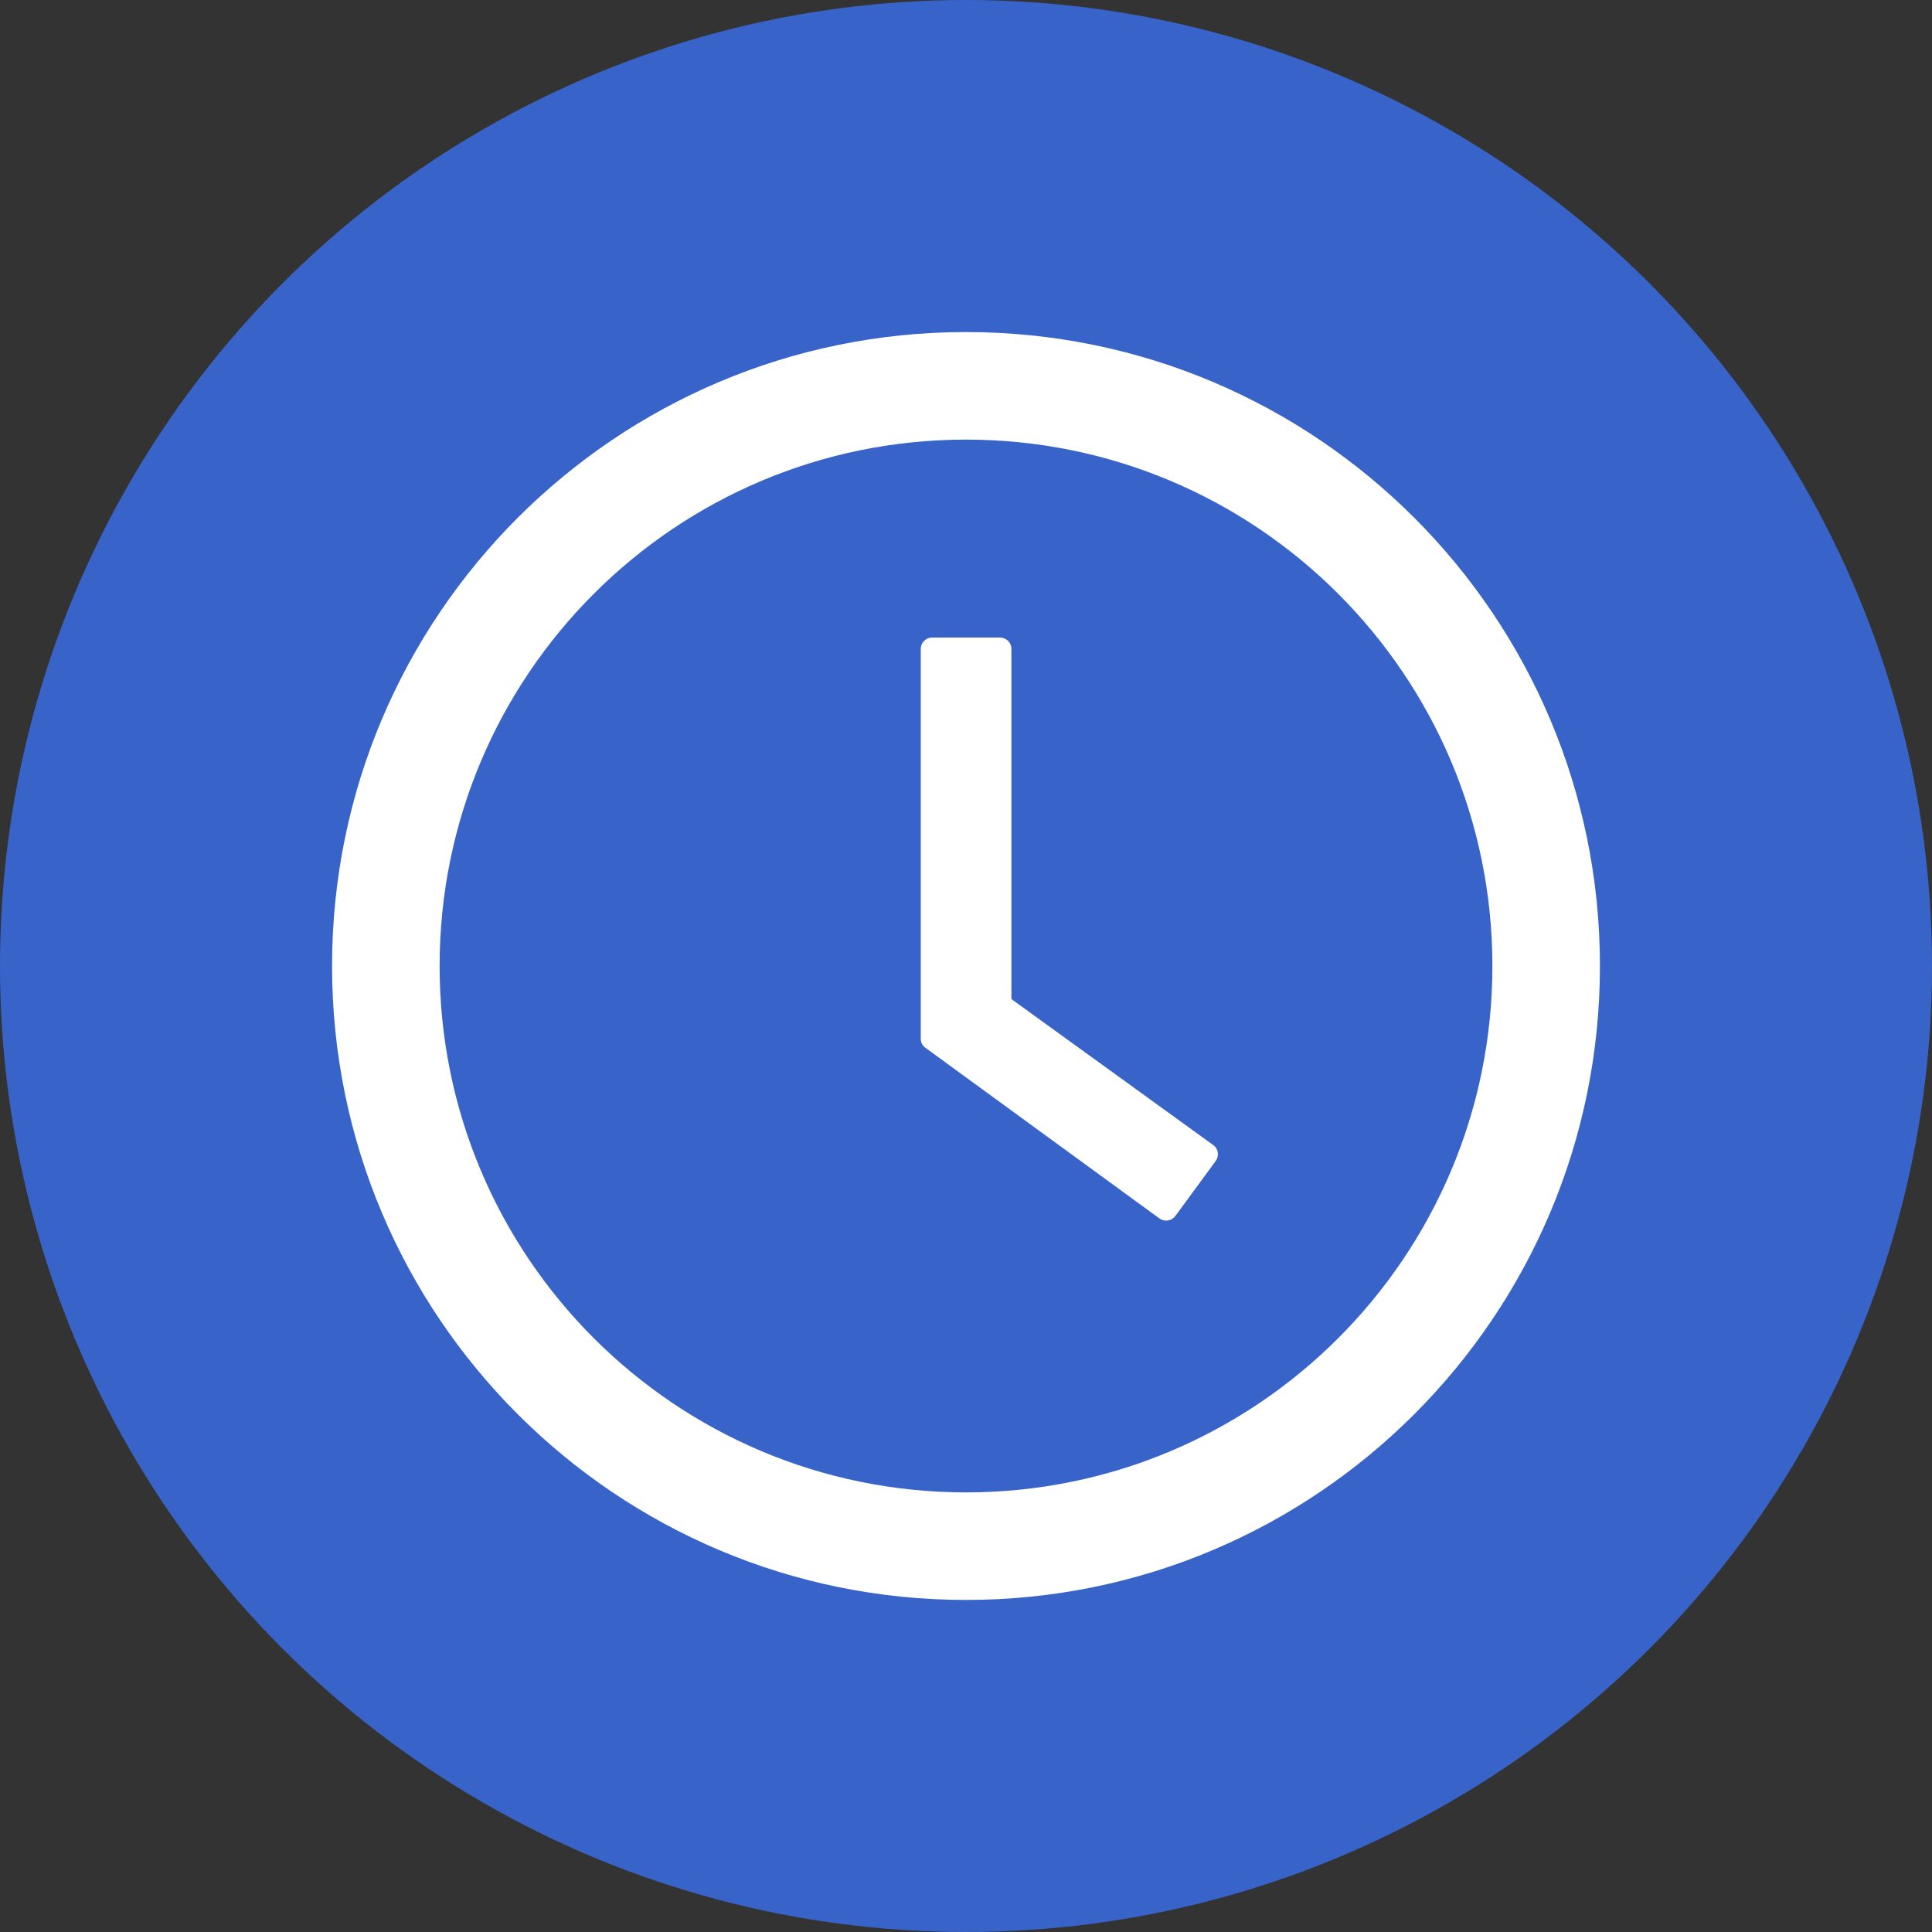 <svg width="24" height="24" viewBox="0 0 24 24" fill="none" xmlns="http://www.w3.org/2000/svg">
<rect x="0" y="0" width="24" height="24" fill="#333333" stroke="none"/>
<circle cx="12" cy="12" r="12" fill="#3864CA"/>
<path d="M12 4.125C7.651 4.125 4.125 7.651 4.125 12C4.125 16.349 7.651 19.875 12 19.875C16.349 19.875 19.875 16.349 19.875 12C19.875 7.651 16.349 4.125 12 4.125ZM12 18.539C8.389 18.539 5.461 15.611 5.461 12C5.461 8.389 8.389 5.461 12 5.461C15.611 5.461 18.539 8.389 18.539 12C18.539 15.611 15.611 18.539 12 18.539Z" fill="white"/>
<path d="M15.071 14.224L12.564 12.411V8.061C12.564 7.984 12.501 7.92 12.424 7.92H11.578C11.501 7.92 11.438 7.984 11.438 8.061V12.902C11.438 12.948 11.459 12.99 11.496 13.016L14.403 15.136C14.466 15.182 14.554 15.168 14.6 15.106L15.103 14.421C15.148 14.356 15.134 14.268 15.071 14.224Z" fill="white"/>
</svg>
